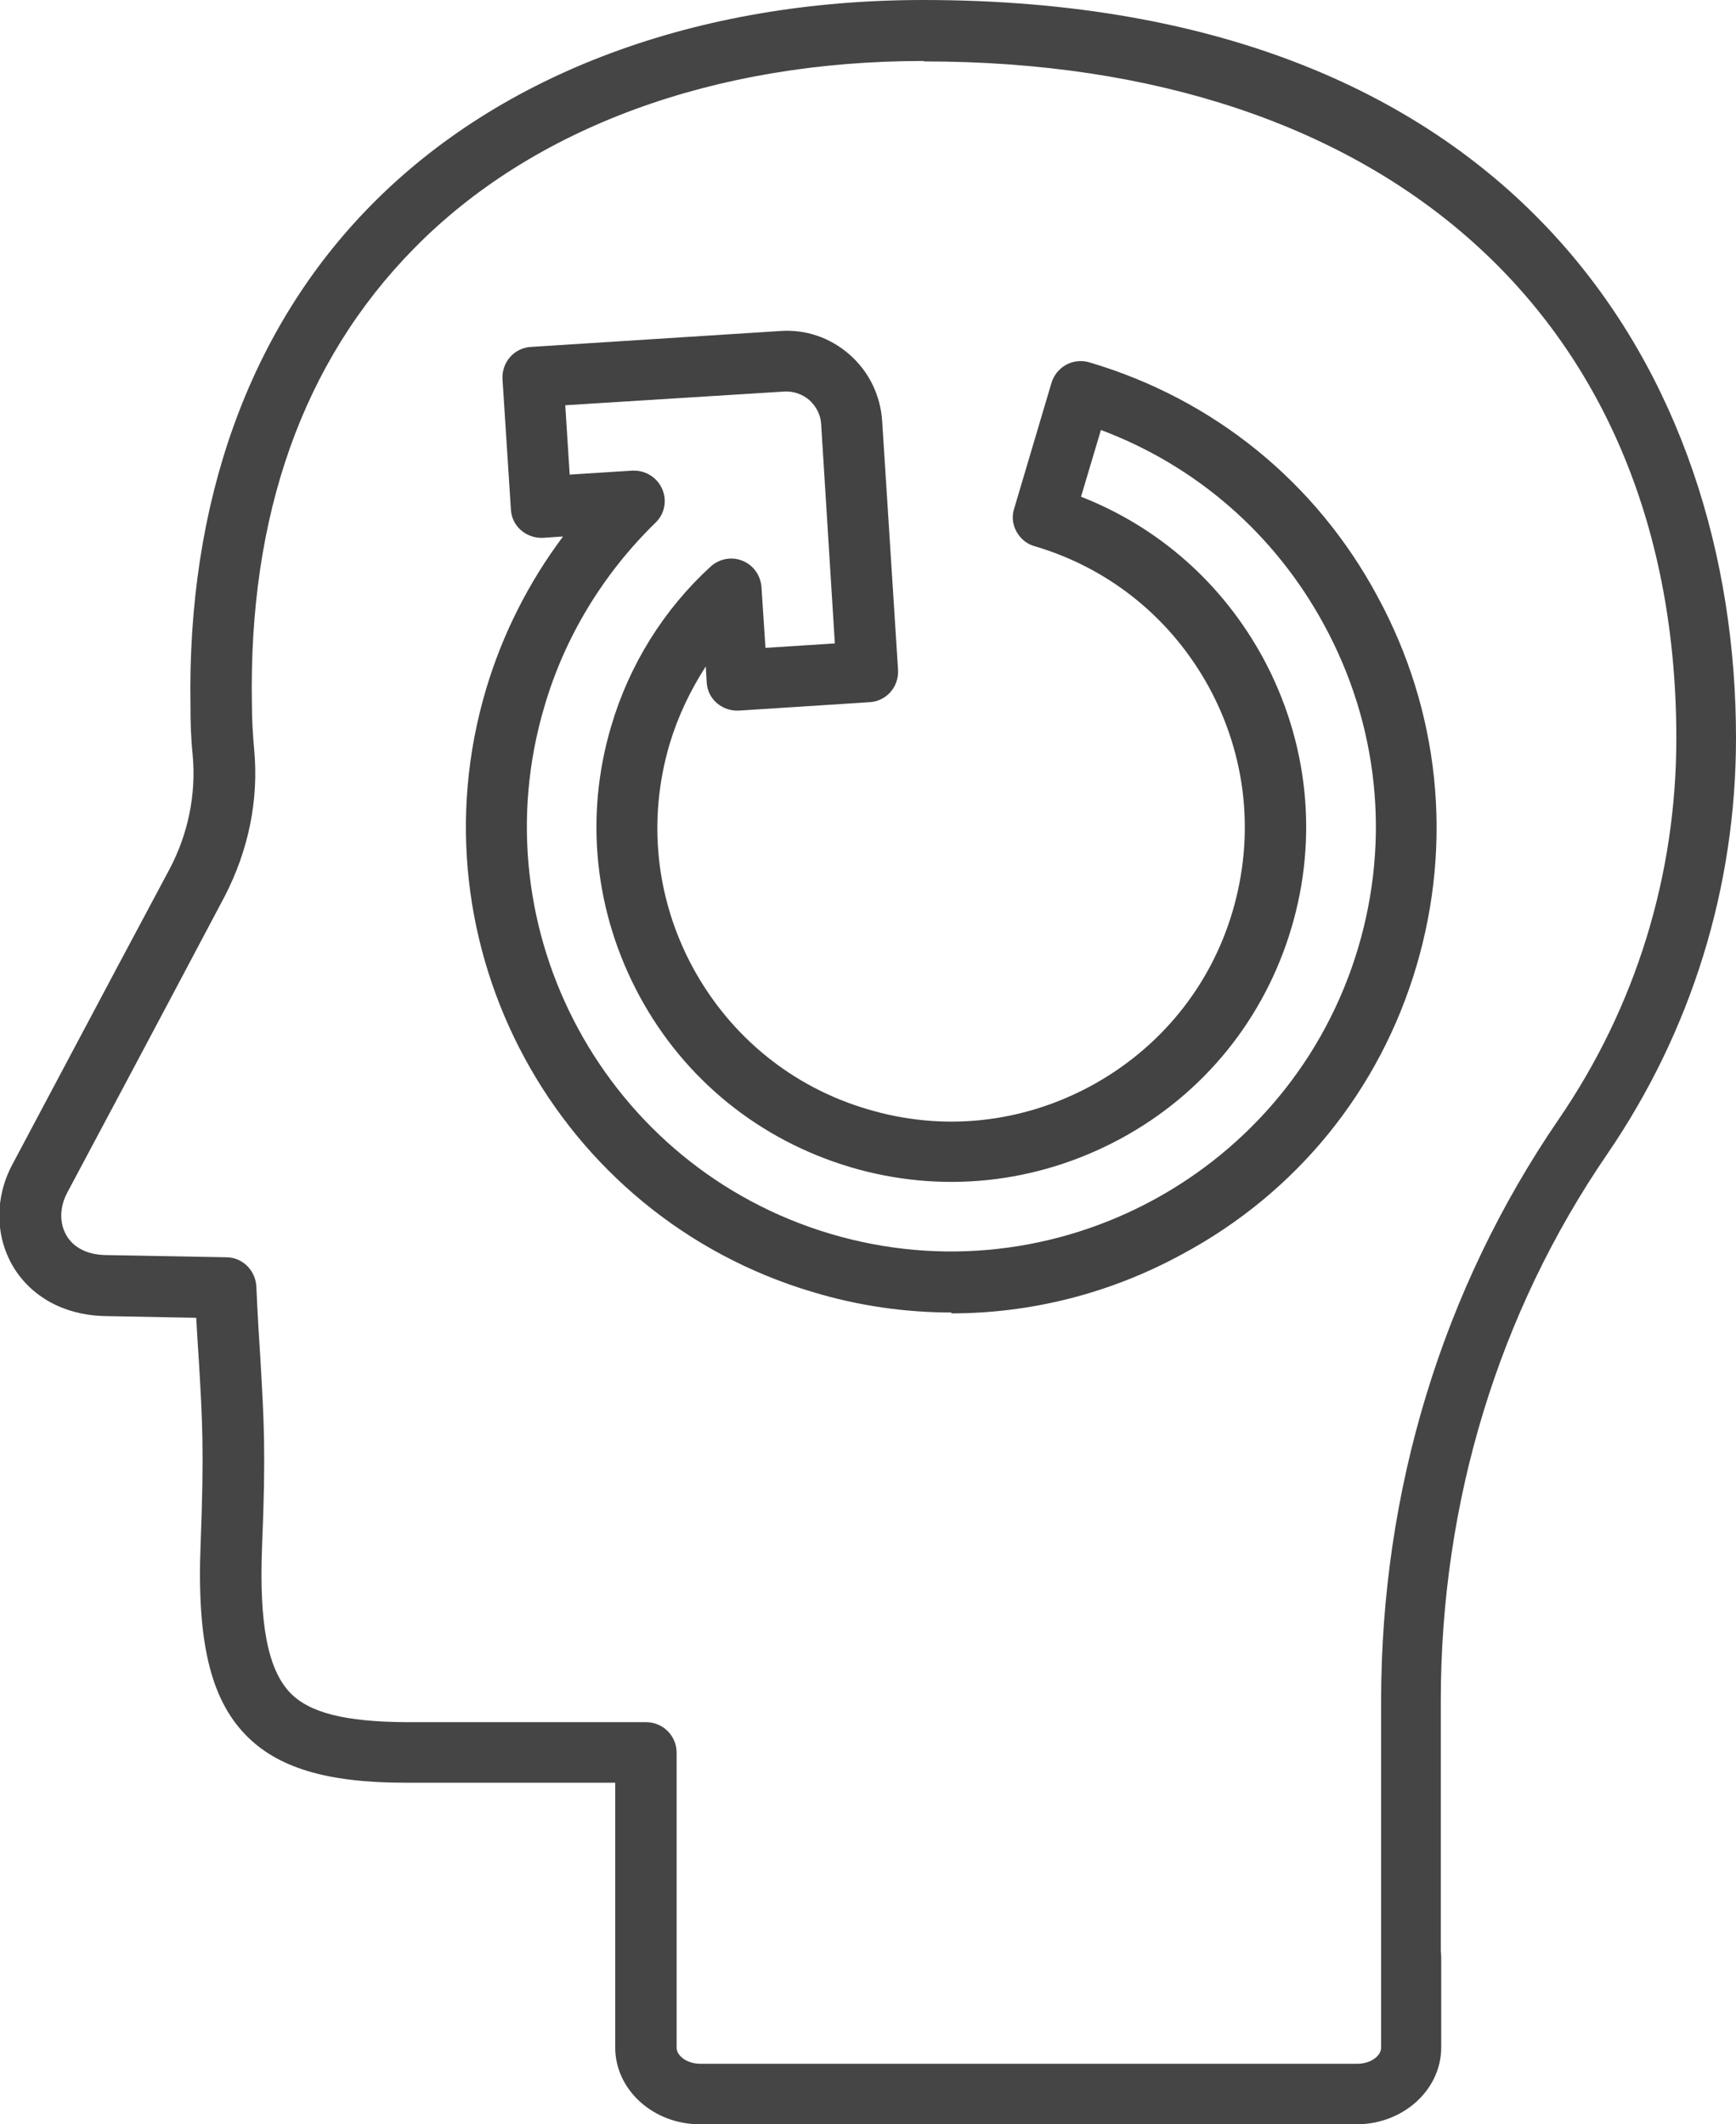 <?xml version="1.0" encoding="UTF-8"?><svg id="Layer_2" xmlns="http://www.w3.org/2000/svg" viewBox="0 0 39.28 48.07"><defs><style>.cls-1{fill:#434343;}.cls-2{fill:#454545;}</style></defs><g id="Layer_1-2"><path class="cls-2" d="M30.7,48.07H15.84c-1.06,0-1.92-.78-1.92-1.74v-5.99h-4.76c-1.77,0-2.89-.34-3.61-1.09-.79-.82-1.1-2.12-1.01-4.33,.08-2.08,.04-2.77-.04-4.12-.02-.29-.04-.61-.06-.98l-2.11-.04c-.89-.03-1.63-.44-2.04-1.13-.4-.69-.41-1.55-.01-2.3,2.14-4.03,3.04-5.72,3.56-6.69,.42-.8,.6-1.69,.52-2.57-.04-.38-.05-.76-.05-1.1-.08-4.61,1.32-8.53,4.07-11.33C11.33,1.65,15.78,0,20.89,0c13.56,0,18.39,8.63,18.39,16.7,0,3.38-1.01,6.63-2.91,9.41-2.46,3.59-3.77,7.87-3.77,12.38v5.66s.01,.09,.01,.14v2.04c0,.96-.86,1.74-1.92,1.74ZM20.89,1.38c-4.74,0-8.84,1.51-11.52,4.24-2.52,2.56-3.75,6.04-3.67,10.33,0,.32,.02,.66,.05,1,.11,1.15-.13,2.3-.67,3.34-.52,.98-1.41,2.67-3.56,6.7-.17,.32-.18,.68-.02,.96,.16,.28,.47,.44,.88,.45l2.74,.05c.36,0,.66,.29,.68,.66,.03,.66,.06,1.17,.09,1.61,.08,1.4,.13,2.1,.04,4.26-.07,1.77,.13,2.79,.63,3.32,.44,.46,1.25,.66,2.62,.67h5.44c.38,0,.69,.31,.69,.69v6.68c0,.17,.22,.36,.54,.36h14.86c.32,0,.54-.19,.54-.36v-2.01s0-.05,0-.06c0-.02,0-.04,0-.06v-5.71c0-4.78,1.39-9.33,4.01-13.16,1.75-2.55,2.67-5.53,2.67-8.63,0-9.45-6.52-15.32-17.01-15.32Z"/><path class="cls-1" d="M21.53,29.7c-1.05,0-2.1-.15-3.13-.46-5.81-1.72-9.13-7.85-7.4-13.65,.37-1.24,.96-2.41,1.74-3.45l-.45,.03c-.18,.01-.36-.05-.5-.17-.14-.12-.22-.29-.23-.47l-.19-2.95c-.02-.38,.26-.71,.65-.73l5.64-.36c.57-.04,1.13,.15,1.57,.54,.43,.38,.69,.91,.73,1.49l.36,5.64c.02,.38-.26,.71-.65,.73l-2.95,.19c-.18,.01-.36-.05-.5-.17-.14-.12-.22-.29-.23-.47l-.02-.36c-.35,.54-.63,1.13-.82,1.76-.5,1.7-.32,3.49,.53,5.06,.85,1.56,2.25,2.7,3.95,3.2,1.7,.51,3.49,.32,5.06-.53,1.56-.85,2.7-2.25,3.2-3.95,.5-1.7,.32-3.49-.53-5.06-.85-1.56-2.25-2.7-3.95-3.2-.18-.05-.32-.17-.41-.33-.09-.16-.11-.35-.05-.53l.84-2.83c.11-.37,.49-.58,.86-.47,2.81,.83,5.13,2.71,6.52,5.3,1.4,2.58,1.71,5.55,.88,8.36-.83,2.81-2.71,5.13-5.3,6.52-1.63,.89-3.42,1.34-5.23,1.34ZM14.35,10.65c.27,0,.52,.16,.63,.41,.12,.26,.06,.57-.15,.77-1.18,1.15-2.05,2.58-2.51,4.15-1.51,5.08,1.4,10.43,6.47,11.94,5.08,1.51,10.43-1.4,11.94-6.47,.73-2.45,.46-5.05-.77-7.31-1.11-2.05-2.89-3.6-5.05-4.41l-.45,1.51c1.76,.69,3.2,1.96,4.12,3.65,1.02,1.89,1.25,4.06,.64,6.11-.61,2.05-1.98,3.75-3.87,4.77-1.89,1.02-4.06,1.25-6.11,.64-2.05-.61-3.75-1.98-4.77-3.87-1.02-1.89-1.25-4.06-.64-6.11,.41-1.39,1.19-2.64,2.25-3.61,.2-.18,.48-.23,.72-.13,.25,.1,.41,.33,.43,.6l.09,1.37,1.57-.1-.31-4.96c-.01-.21-.11-.4-.26-.54-.16-.14-.36-.21-.57-.2l-4.96,.31,.1,1.57,1.41-.09s.03,0,.04,0Z"/></g></svg>